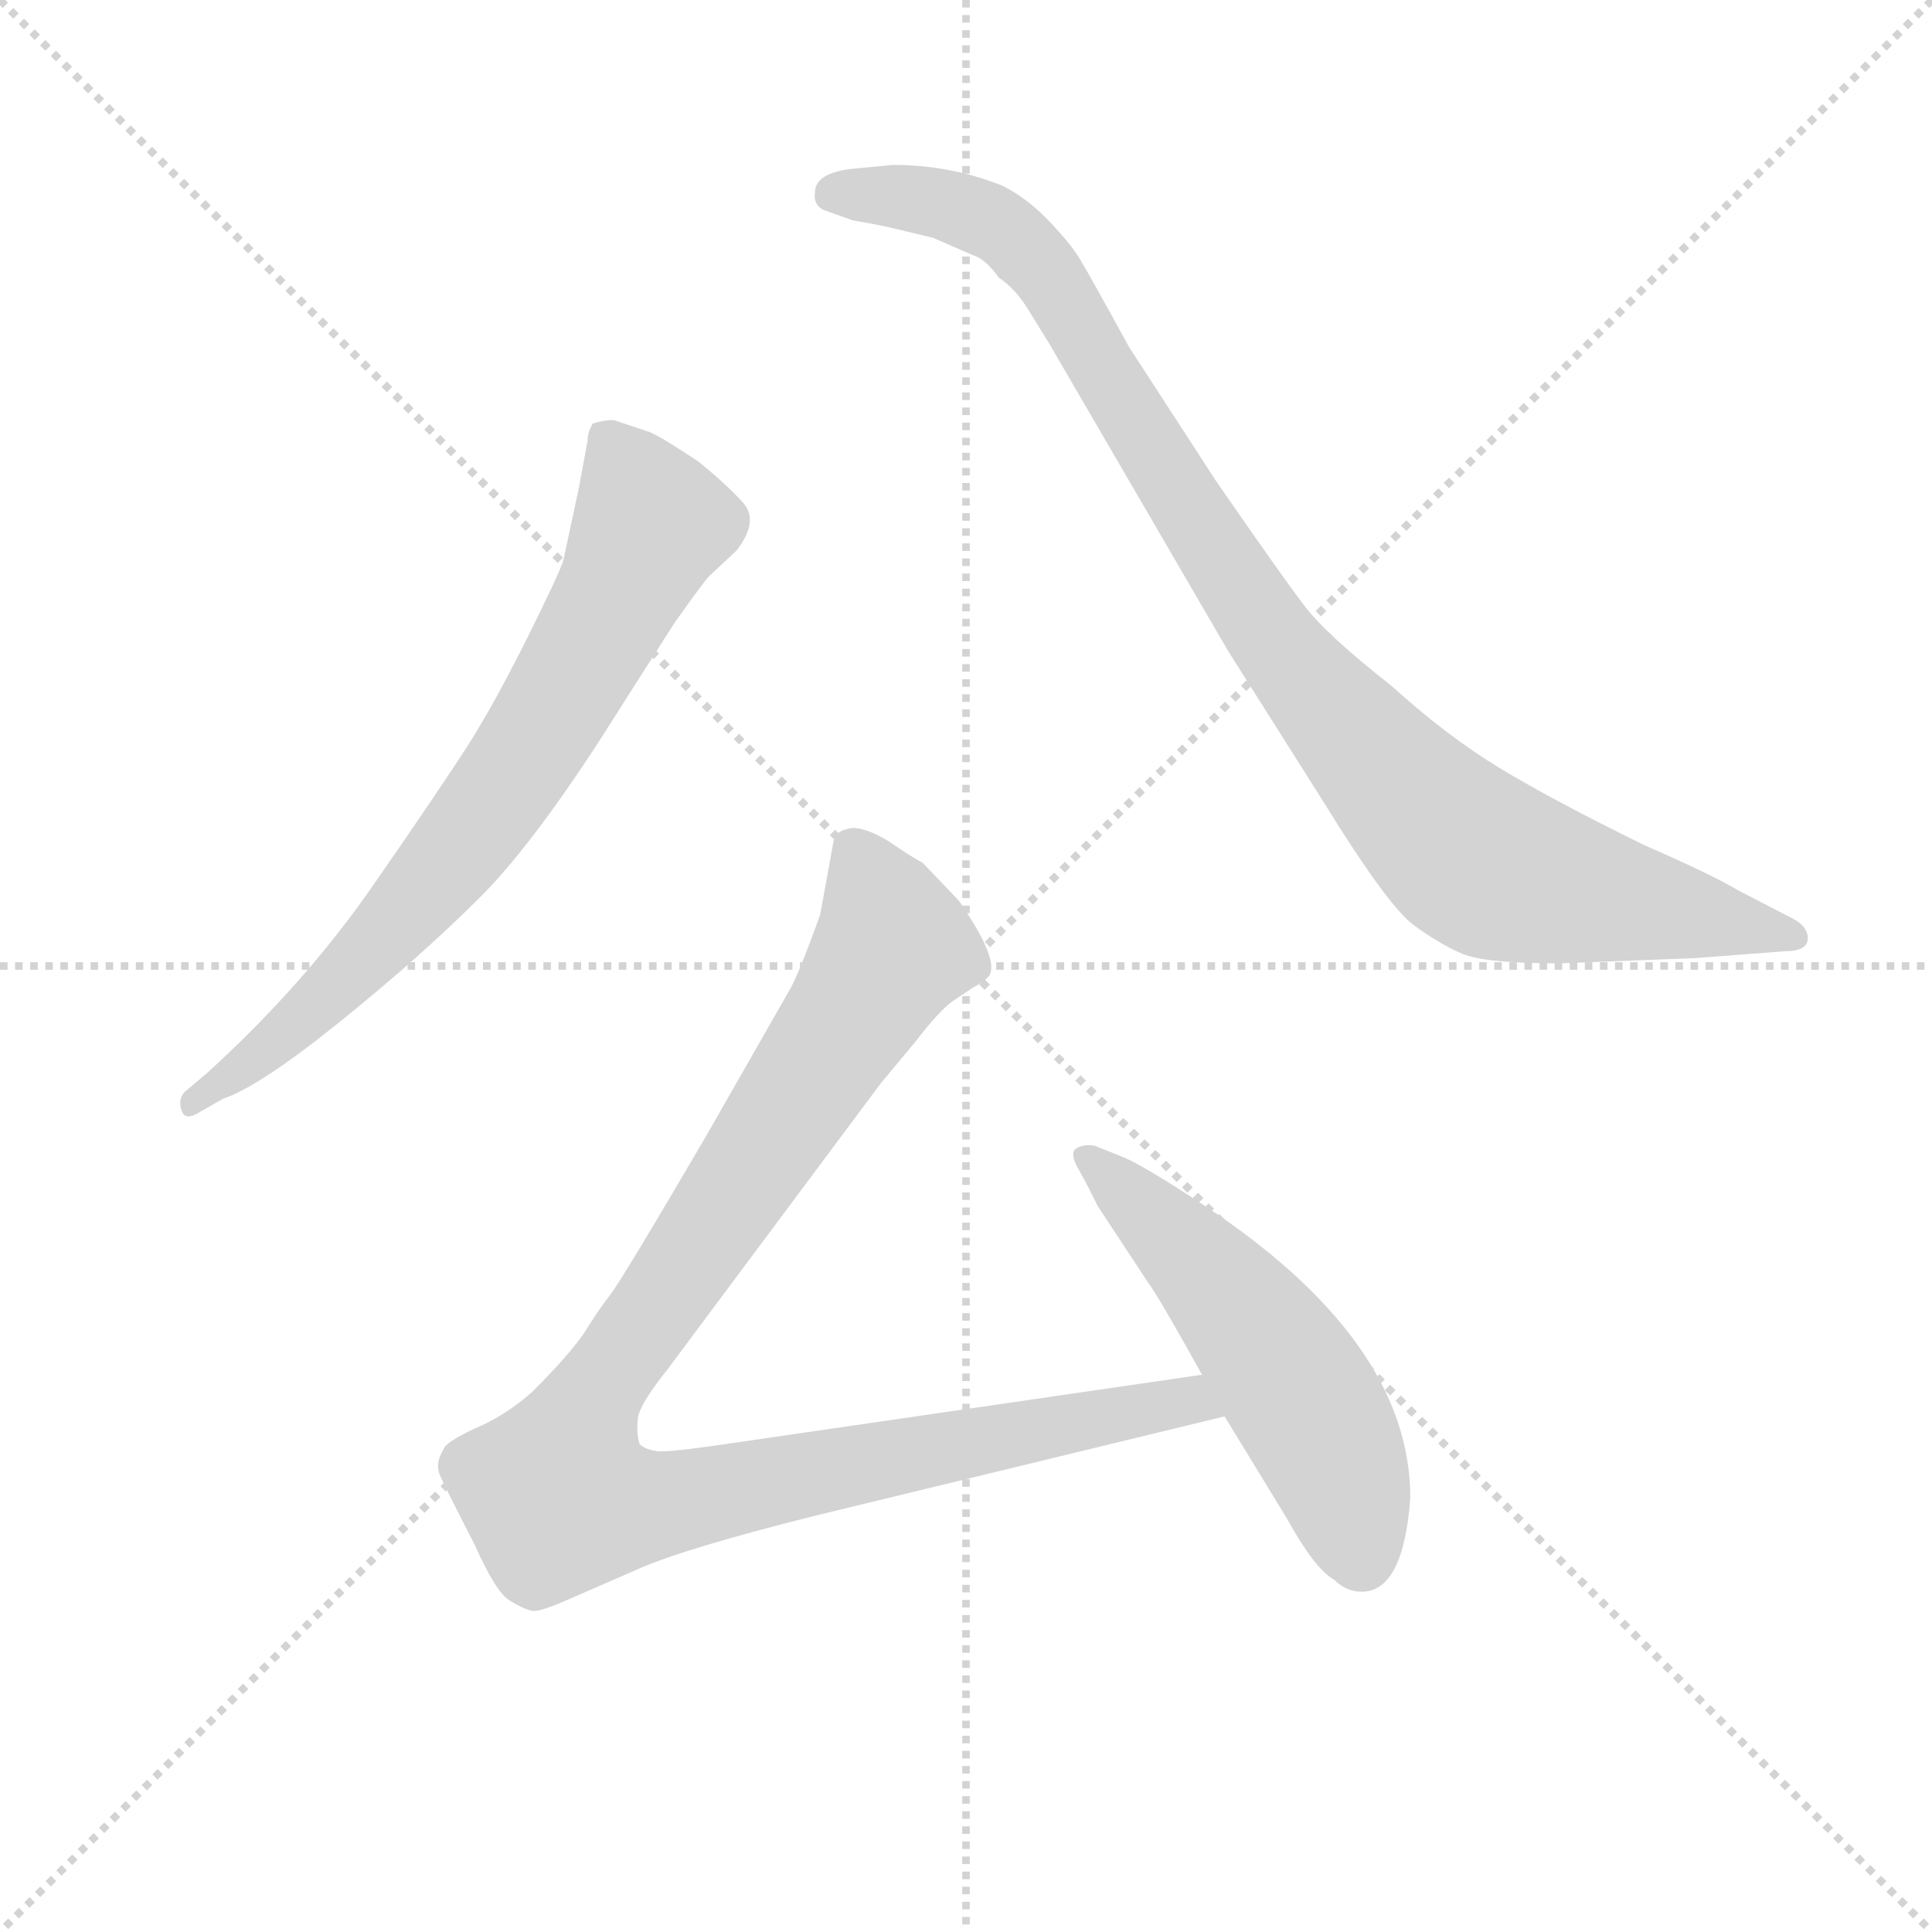 <svg version="1.1" viewBox="0 0 1024 1024" xmlns="http://www.w3.org/2000/svg">
  <g stroke="lightgray" stroke-dasharray="1,1" stroke-width="1" transform="scale(4, 4)">
    <line x1="0" y1="0" x2="256" y2="256"></line>
    <line x1="256" y1="0" x2="0" y2="256"></line>
    <line x1="128" y1="0" x2="128" y2="256"></line>
    <line x1="0" y1="128" x2="256" y2="128"></line>
  </g>
<g transform="scale(0.92, -0.92) translate(60, -900)">
   <style type="text/css">
    @keyframes keyframes0 {
      from {
       stroke: blue;
       stroke-dashoffset: 744;
       stroke-width: 128;
       }
       71% {
       animation-timing-function: step-end;
       stroke: blue;
       stroke-dashoffset: 0;
       stroke-width: 128;
       }
       to {
       stroke: black;
       stroke-width: 1024;
       }
       }
       #make-me-a-hanzi-animation-0 {
         animation: keyframes0 0.855s both;
         animation-delay: 0s;
         animation-timing-function: linear;
       }
    @keyframes keyframes1 {
      from {
       stroke: blue;
       stroke-dashoffset: 1001;
       stroke-width: 128;
       }
       77% {
       animation-timing-function: step-end;
       stroke: blue;
       stroke-dashoffset: 0;
       stroke-width: 128;
       }
       to {
       stroke: black;
       stroke-width: 1024;
       }
       }
       #make-me-a-hanzi-animation-1 {
         animation: keyframes1 1.065s both;
         animation-delay: 0.855s;
         animation-timing-function: linear;
       }
    @keyframes keyframes2 {
      from {
       stroke: blue;
       stroke-dashoffset: 1068;
       stroke-width: 128;
       }
       78% {
       animation-timing-function: step-end;
       stroke: blue;
       stroke-dashoffset: 0;
       stroke-width: 128;
       }
       to {
       stroke: black;
       stroke-width: 1024;
       }
       }
       #make-me-a-hanzi-animation-2 {
         animation: keyframes2 1.119s both;
         animation-delay: 1.92s;
         animation-timing-function: linear;
       }
    @keyframes keyframes3 {
      from {
       stroke: blue;
       stroke-dashoffset: 541;
       stroke-width: 128;
       }
       64% {
       animation-timing-function: step-end;
       stroke: blue;
       stroke-dashoffset: 0;
       stroke-width: 128;
       }
       to {
       stroke: black;
       stroke-width: 1024;
       }
       }
       #make-me-a-hanzi-animation-3 {
         animation: keyframes3 0.69s both;
         animation-delay: 3.039s;
         animation-timing-function: linear;
       }
</style>
<path d="M 68.5 267.0 Q 89.5 274.0 136.0 311.5 Q 182.5 349.0 216.5 383.0 Q 250.5 417.0 298.5 494.0 L 328.5 541.0 Q 345.5 565.0 348.5 568.0 L 364.5 583.0 Q 377.5 600.0 368.0 610.5 Q 358.5 621.0 342.5 634.0 Q 321.5 648.0 314.5 651.0 L 293.5 658.0 Q 287.5 658.0 281.5 656.0 Q 278.5 651.0 278.5 646.0 L 273.5 619.0 L 264.5 577.0 Q 261.5 568.0 243.0 531.0 Q 224.5 494.0 209.5 470.5 Q 194.5 447.0 155.0 390.0 Q 115.5 333.0 59.5 282.0 L 46.5 271.0 Q 42.5 267.0 44.5 260.5 Q 46.5 254.0 54.5 259.0 L 68.5 267.0 Z" fill="lightgray"></path> 
<path d="M 433.5 803.0 Q 409.5 801.0 409.5 789.0 Q 408.5 782.0 414.5 779.0 L 431.5 773.0 Q 443.5 771.0 452.5 769.0 L 477.5 763.0 L 500.5 753.0 Q 507.5 751.0 515.5 740.0 Q 524.5 734.0 531.5 723.0 L 544.5 702.0 L 647.5 525.0 L 702.5 438.0 Q 739.5 378.0 754.5 367.0 Q 769.5 356.0 782.5 350.5 Q 795.5 345.0 838.5 345.0 L 916.5 348.0 L 968.5 352.0 Q 981.5 352.0 981.5 359.5 Q 981.5 367.0 970.5 372.0 L 941.5 387.0 Q 926.5 396.0 887.5 413.0 Q 834.5 439.0 804.0 457.5 Q 773.5 476.0 741.5 505.0 Q 704.5 534.0 691.5 551.0 Q 678.5 568.0 640.5 623.0 L 590.5 700.0 Q 567.5 742.0 562.0 751.0 Q 556.5 760.0 544.0 773.0 Q 531.5 786.0 517.5 793.0 Q 487.5 805.0 454.5 805.0 L 433.5 803.0 Z" fill="lightgray"></path> 
<path d="M 632.5 108.0 L 364.5 69.0 Q 324.5 63.0 318.5 64.0 Q 311.5 65.0 308.5 68.0 Q 306.5 74.0 307.5 83.0 Q 308.5 91.0 324.5 111.0 L 447.5 276.0 L 467.5 300.0 Q 480.5 317.0 488.5 323.0 L 500.5 331.0 Q 509.5 336.0 510.5 339.0 Q 514.5 349.0 492.5 381.0 L 471.5 403.0 Q 465.5 406.0 452.5 415.0 Q 439.5 423.0 431.5 423.0 Q 422.5 422.0 420.5 417.0 L 412.5 373.0 Q 399.5 337.0 394.5 329.0 L 346.5 245.0 Q 298.5 163.0 291.5 154.0 Q 284.5 145.0 276.5 132.0 Q 267.5 119.0 246.5 98.0 Q 230.5 84.0 213.5 77.0 Q 196.5 69.0 195.5 65.0 Q 190.5 57.0 193.5 50.0 Q 196.5 43.0 213.5 10.0 Q 225.5 -17.0 233.5 -22.0 Q 241.5 -27.0 246.5 -28.0 Q 250.5 -29.0 268.5 -21.0 L 307.5 -4.0 Q 334.5 8.0 410.5 27.0 L 645.5 84.0 C 674.5 91.0 662.5 112.0 632.5 108.0 Z" fill="lightgray"></path> 
<path d="M 752.5 37.0 Q 752.5 128.0 631.5 207.0 Q 596.5 230.0 585.5 234.0 L 570.5 240.0 Q 563.5 241.0 559.5 238.0 Q 556.5 235.0 561.0 227.0 Q 565.5 219.0 567.5 215.0 L 572.5 205.0 L 601.5 161.0 Q 607.5 153.0 632.5 108.0 L 645.5 84.0 L 681.5 25.0 Q 697.5 -4.0 708.5 -10.0 Q 715.5 -17.0 724.5 -17.0 Q 748.5 -17.0 752.5 37.0 Z" fill="lightgray"></path> 
      <clipPath id="make-me-a-hanzi-clip-0">
      <path d="M 68.5 267.0 Q 89.5 274.0 136.0 311.5 Q 182.5 349.0 216.5 383.0 Q 250.5 417.0 298.5 494.0 L 328.5 541.0 Q 345.5 565.0 348.5 568.0 L 364.5 583.0 Q 377.5 600.0 368.0 610.5 Q 358.5 621.0 342.5 634.0 Q 321.5 648.0 314.5 651.0 L 293.5 658.0 Q 287.5 658.0 281.5 656.0 Q 278.5 651.0 278.5 646.0 L 273.5 619.0 L 264.5 577.0 Q 261.5 568.0 243.0 531.0 Q 224.5 494.0 209.5 470.5 Q 194.5 447.0 155.0 390.0 Q 115.5 333.0 59.5 282.0 L 46.5 271.0 Q 42.5 267.0 44.5 260.5 Q 46.5 254.0 54.5 259.0 L 68.5 267.0 Z" fill="lightgray"></path>
      </clipPath>
      <path clip-path="url(#make-me-a-hanzi-clip-0)" d="M 288.5 648.0 L 315.5 598.0 L 266.5 503.0 L 230.5 446.0 L 174.5 375.0 L 106.5 306.0 L 50.5 265.0 " fill="none" id="make-me-a-hanzi-animation-0" stroke-dasharray="616 1232" stroke-linecap="round"></path>

      <clipPath id="make-me-a-hanzi-clip-1">
      <path d="M 433.5 803.0 Q 409.5 801.0 409.5 789.0 Q 408.5 782.0 414.5 779.0 L 431.5 773.0 Q 443.5 771.0 452.5 769.0 L 477.5 763.0 L 500.5 753.0 Q 507.5 751.0 515.5 740.0 Q 524.5 734.0 531.5 723.0 L 544.5 702.0 L 647.5 525.0 L 702.5 438.0 Q 739.5 378.0 754.5 367.0 Q 769.5 356.0 782.5 350.5 Q 795.5 345.0 838.5 345.0 L 916.5 348.0 L 968.5 352.0 Q 981.5 352.0 981.5 359.5 Q 981.5 367.0 970.5 372.0 L 941.5 387.0 Q 926.5 396.0 887.5 413.0 Q 834.5 439.0 804.0 457.5 Q 773.5 476.0 741.5 505.0 Q 704.5 534.0 691.5 551.0 Q 678.5 568.0 640.5 623.0 L 590.5 700.0 Q 567.5 742.0 562.0 751.0 Q 556.5 760.0 544.0 773.0 Q 531.5 786.0 517.5 793.0 Q 487.5 805.0 454.5 805.0 L 433.5 803.0 Z" fill="lightgray"></path>
      </clipPath>
      <path clip-path="url(#make-me-a-hanzi-clip-1)" d="M 420.5 788.0 L 483.5 783.0 L 525.5 762.0 L 559.5 717.0 L 664.5 544.0 L 742.5 450.0 L 788.5 406.0 L 844.5 387.0 L 972.5 360.0 " fill="none" id="make-me-a-hanzi-animation-1" stroke-dasharray="873 1746" stroke-linecap="round"></path>

      <clipPath id="make-me-a-hanzi-clip-2">
      <path d="M 632.5 108.0 L 364.5 69.0 Q 324.5 63.0 318.5 64.0 Q 311.5 65.0 308.5 68.0 Q 306.5 74.0 307.5 83.0 Q 308.5 91.0 324.5 111.0 L 447.5 276.0 L 467.5 300.0 Q 480.5 317.0 488.5 323.0 L 500.5 331.0 Q 509.5 336.0 510.5 339.0 Q 514.5 349.0 492.5 381.0 L 471.5 403.0 Q 465.5 406.0 452.5 415.0 Q 439.5 423.0 431.5 423.0 Q 422.5 422.0 420.5 417.0 L 412.5 373.0 Q 399.5 337.0 394.5 329.0 L 346.5 245.0 Q 298.5 163.0 291.5 154.0 Q 284.5 145.0 276.5 132.0 Q 267.5 119.0 246.5 98.0 Q 230.5 84.0 213.5 77.0 Q 196.5 69.0 195.5 65.0 Q 190.5 57.0 193.5 50.0 Q 196.5 43.0 213.5 10.0 Q 225.5 -17.0 233.5 -22.0 Q 241.5 -27.0 246.5 -28.0 Q 250.5 -29.0 268.5 -21.0 L 307.5 -4.0 Q 334.5 8.0 410.5 27.0 L 645.5 84.0 C 674.5 91.0 662.5 112.0 632.5 108.0 Z" fill="lightgray"></path>
      </clipPath>
      <path clip-path="url(#make-me-a-hanzi-clip-2)" d="M 432.5 407.0 L 454.5 355.0 L 284.5 99.0 L 266.5 61.0 L 262.5 37.0 L 310.5 32.0 L 624.5 94.0 L 636.5 87.0 " fill="none" id="make-me-a-hanzi-animation-2" stroke-dasharray="940 1880" stroke-linecap="round"></path>

      <clipPath id="make-me-a-hanzi-clip-3">
      <path d="M 752.5 37.0 Q 752.5 128.0 631.5 207.0 Q 596.5 230.0 585.5 234.0 L 570.5 240.0 Q 563.5 241.0 559.5 238.0 Q 556.5 235.0 561.0 227.0 Q 565.5 219.0 567.5 215.0 L 572.5 205.0 L 601.5 161.0 Q 607.5 153.0 632.5 108.0 L 645.5 84.0 L 681.5 25.0 Q 697.5 -4.0 708.5 -10.0 Q 715.5 -17.0 724.5 -17.0 Q 748.5 -17.0 752.5 37.0 Z" fill="lightgray"></path>
      </clipPath>
      <path clip-path="url(#make-me-a-hanzi-clip-3)" d="M 566.5 233.0 L 624.5 179.0 L 676.5 116.0 L 706.5 64.0 L 724.5 3.0 " fill="none" id="make-me-a-hanzi-animation-3" stroke-dasharray="413 826" stroke-linecap="round"></path>

</g>
</svg>
